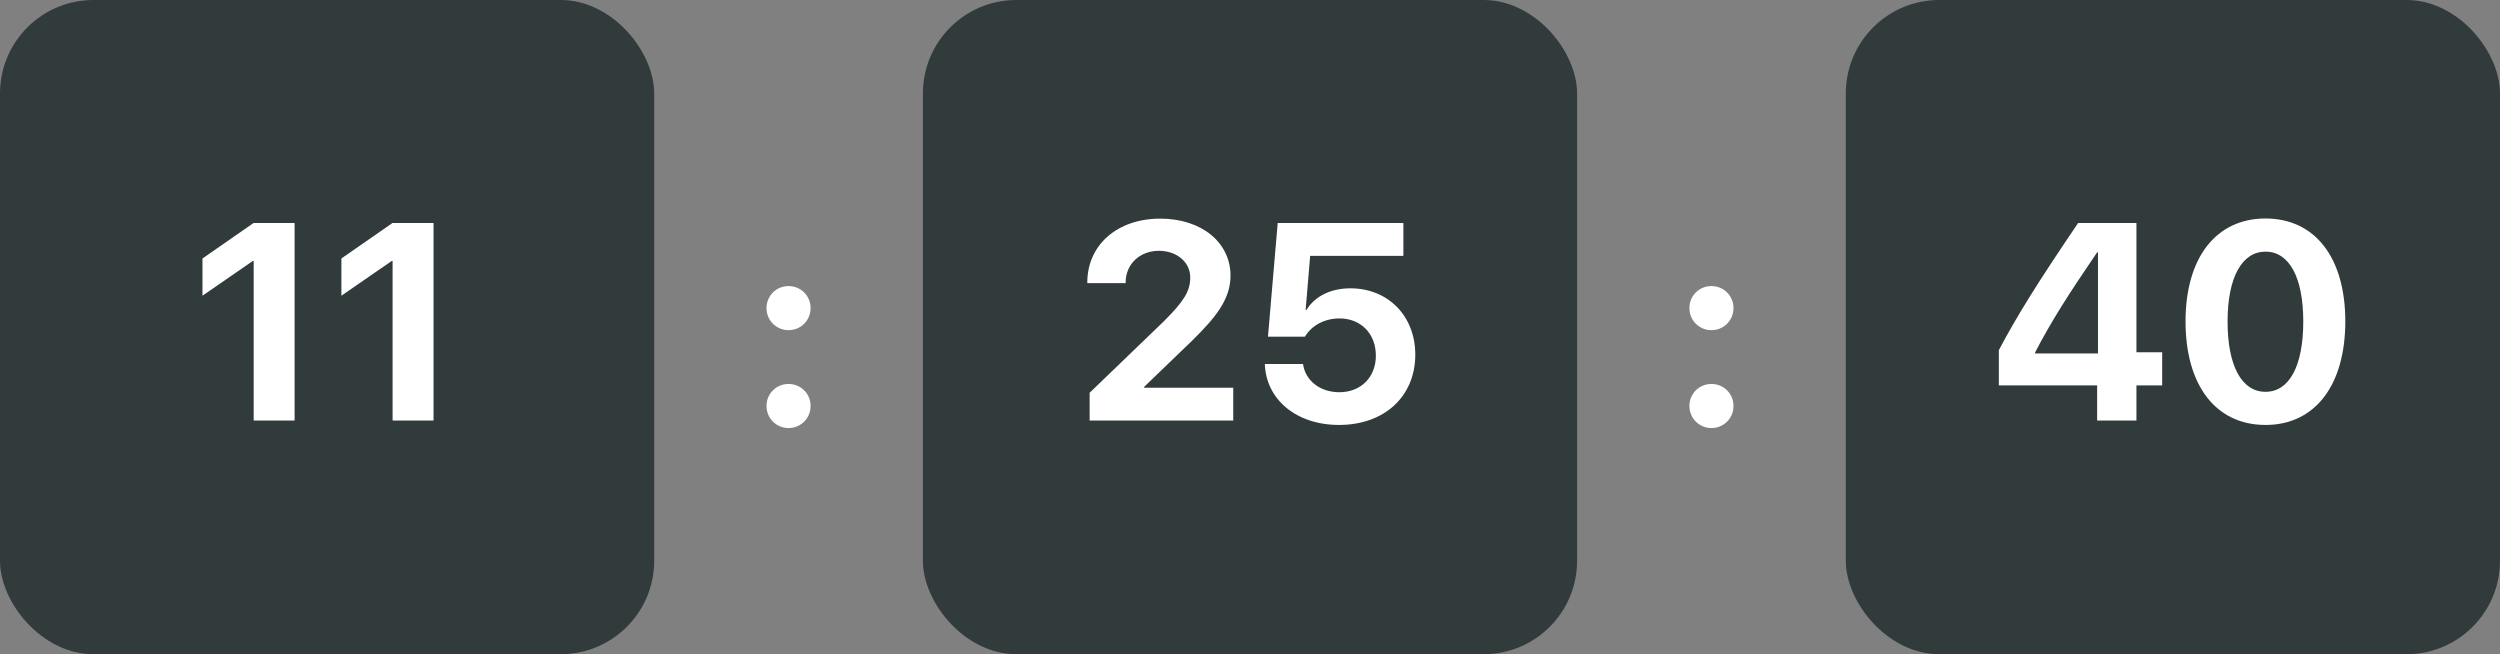 <svg width="214" height="56" viewBox="0 0 214 56" fill="none" xmlns="http://www.w3.org/2000/svg">
<rect x="0" y="0" width="214" height="56" fill="#808080" stroke="none"/>
<rect width="56" height="56" rx="8" fill="#313B3C"/>
<path d="M21.715 36H25.218V19.09H21.703L17.332 22.125V25.312L21.644 22.336H21.715V36ZM33.606 36H37.11V19.09H33.594L29.223 22.125V25.312L33.535 22.336H33.606V36Z" fill="white"/>
<path d="M67.5 36.641C68.555 36.641 69.387 35.797 69.387 34.754C69.387 33.699 68.555 32.867 67.5 32.867C66.445 32.867 65.613 33.699 65.613 34.754C65.613 35.797 66.445 36.641 67.5 36.641ZM67.5 28.262C68.555 28.262 69.387 27.418 69.387 26.375C69.387 25.32 68.555 24.488 67.5 24.488C66.445 24.488 65.613 25.32 65.613 26.375C65.613 27.418 66.445 28.262 67.5 28.262Z" fill="white"/>
<rect x="79" width="56" height="56" rx="8" fill="#313B3C"/>
<path d="M93.074 24.176V24.234H96.355V24.176C96.355 22.617 97.562 21.469 99.203 21.469C100.773 21.469 101.886 22.477 101.886 23.742C101.886 24.914 101.359 25.77 99.648 27.48L93.273 33.621V36H105.566V33.188H97.937V33.117L102.062 29.145C103.925 27.293 105.332 25.711 105.332 23.602C105.332 20.777 102.882 18.715 99.32 18.715C95.629 18.715 93.074 20.977 93.074 24.176ZM114.621 36.375C118.5 36.375 121.149 33.938 121.149 30.352C121.149 27.059 118.828 24.68 115.594 24.68C113.871 24.68 112.524 25.395 111.832 26.531H111.762L112.149 21.902H120.129V19.09H109.371L108.539 28.816H111.703C112.289 27.844 113.391 27.258 114.668 27.258C116.496 27.258 117.774 28.57 117.774 30.445C117.774 32.285 116.496 33.574 114.645 33.574C113.004 33.574 111.739 32.59 111.539 31.16H108.27C108.375 34.219 110.989 36.375 114.621 36.375Z" fill="white"/>
<path d="M146.5 36.641C147.555 36.641 148.387 35.797 148.387 34.754C148.387 33.699 147.555 32.867 146.5 32.867C145.445 32.867 144.613 33.699 144.613 34.754C144.613 35.797 145.445 36.641 146.5 36.641ZM146.5 28.262C147.555 28.262 148.387 27.418 148.387 26.375C148.387 25.32 147.555 24.488 146.5 24.488C145.445 24.488 144.613 25.32 144.613 26.375C144.613 27.418 145.445 28.262 146.5 28.262Z" fill="white"/>
<rect x="158" width="56" height="56" rx="8" fill="#313B3C"/>
<path d="M179.515 36H182.879V32.988H185.082V30.152H182.879V19.09H177.886C174.418 24.199 172.578 27.164 171.101 29.977V32.988H179.515V36ZM174.207 30.164C175.578 27.516 177.054 25.207 179.515 21.598H179.586V30.258H174.207V30.164ZM193.926 36.375C198.18 36.375 200.758 32.965 200.758 27.504C200.758 22.043 198.157 18.703 193.926 18.703C189.696 18.703 187.082 22.055 187.082 27.516C187.082 32.988 189.672 36.375 193.926 36.375ZM193.926 33.539C191.91 33.539 190.68 31.359 190.68 27.516C190.68 23.707 191.934 21.539 193.926 21.539C195.93 21.539 197.16 23.695 197.16 27.516C197.16 31.371 195.942 33.539 193.926 33.539Z" fill="white"/>
</svg>
